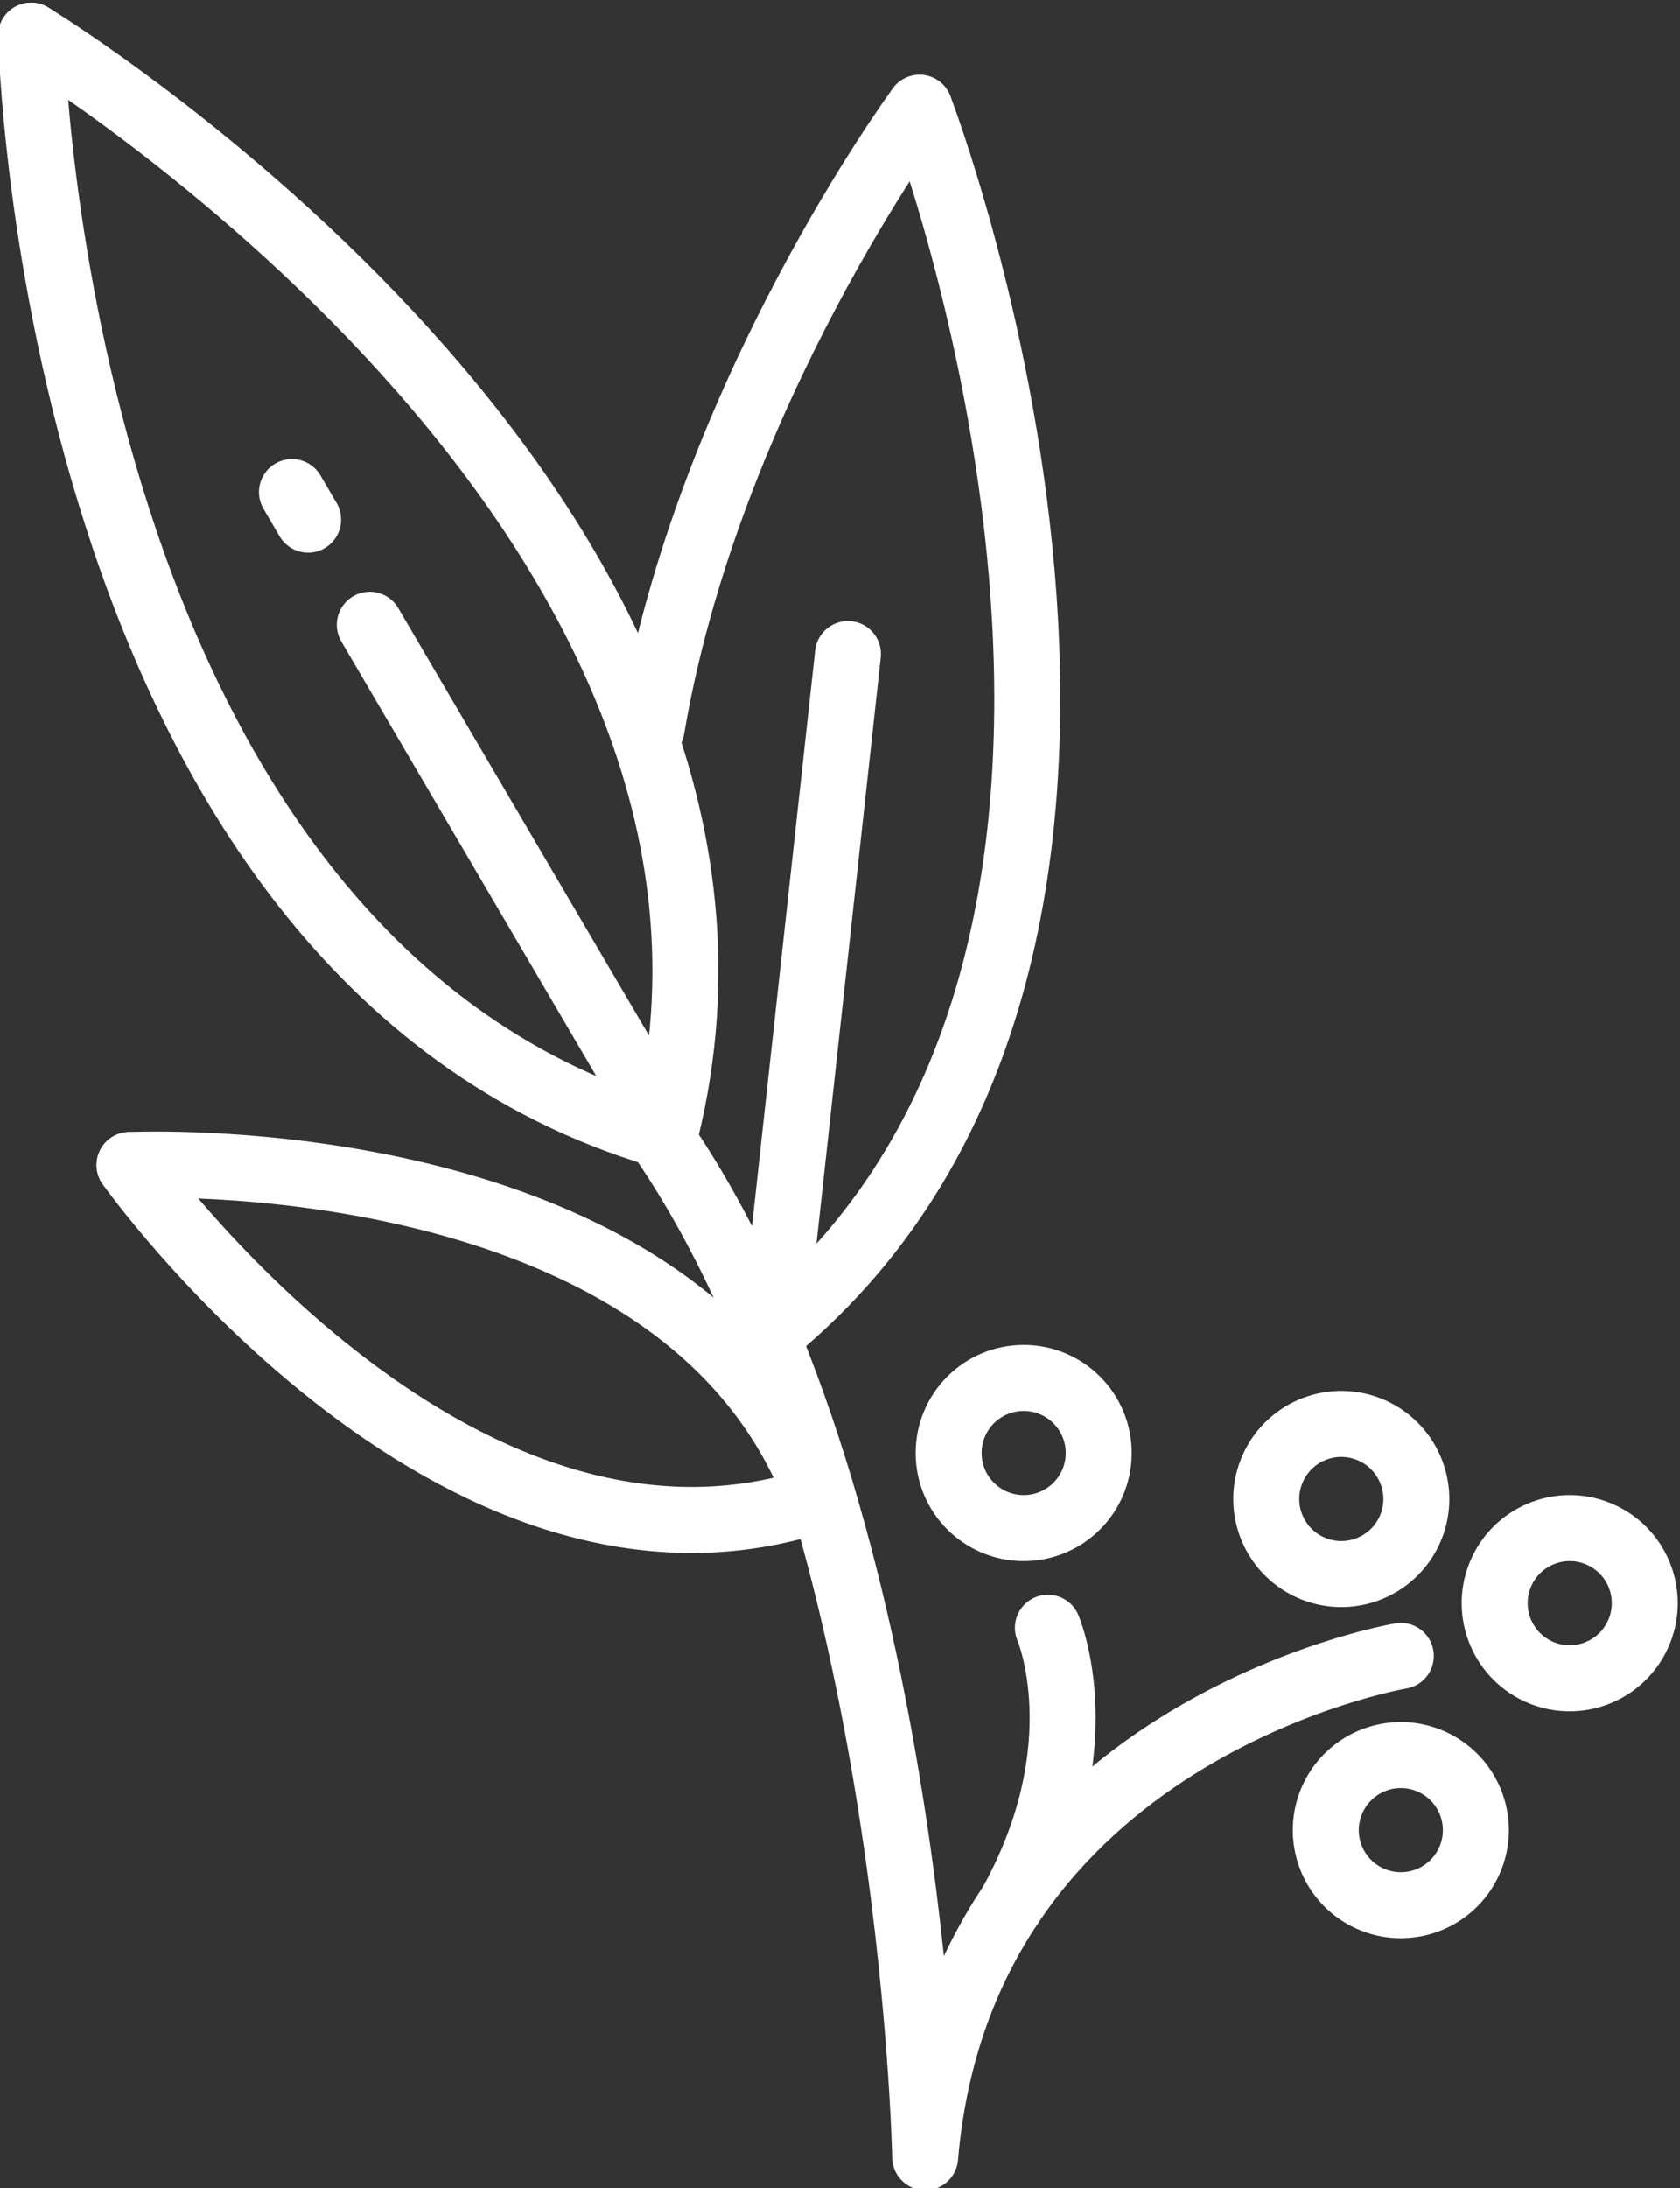 <?xml version="1.0" encoding="UTF-8" standalone="no"?>
<!-- Created with Inkscape (http://www.inkscape.org/) -->

<svg
   version="1.1"
   id="svg31251"
   width="67.877"
   height="88.356"
   viewBox="0 0 67.877 88.356"
   sodipodi:docname="plants.svg"
   xmlns:inkscape="http://www.inkscape.org/namespaces/inkscape"
   xmlns:sodipodi="http://sodipodi.sourceforge.net/DTD/sodipodi-0.dtd"
   xmlns="http://www.w3.org/2000/svg"
   xmlns:svg="http://www.w3.org/2000/svg">
  <rect x="0" y="0" width="67.877" height="88.356" fill="#333333" stroke="none"/>
  <sodipodi:namedview
     id="namedview33278"
     pagecolor="#ffffff"
     bordercolor="#000000"
     borderopacity="0.25"
     inkscape:showpageshadow="2"
     inkscape:pageopacity="0.0"
     inkscape:pagecheckerboard="0"
     inkscape:deskcolor="#d1d1d1"
     showgrid="false" />
  <defs
     id="defs31255" />
  <g
     id="g31259"
     transform="matrix(1.333,0,0,-1.333,-302.147,423.329)">
    <g
       id="g31261"
       transform="scale(0.1)">
      <path
         d="m 2599.7,2735.61 c 0,-12.56 -10.18,-22.74 -22.74,-22.74 -12.57,0 -22.75,10.18 -22.75,22.74 0,12.57 10.18,22.75 22.75,22.75 12.56,0 22.74,-10.18 22.74,-22.75 z"
         style="fill:none;stroke:#ffffff;stroke-width:20;stroke-linecap:round;stroke-linejoin:round;stroke-miterlimit:10;stroke-dasharray:none;stroke-opacity:1"
         id="path31479"
         inkscape:export-filename="plants.svg"
         inkscape:export-xdpi="96"
         inkscape:export-ydpi="96" />
      <path
         d="m 2721.77,2699.56 c 5.21,11.43 18.7,16.47 30.13,11.26 11.43,-5.21 16.47,-18.69 11.26,-30.12 -5.21,-11.43 -18.7,-16.47 -30.12,-11.27 -11.43,5.21 -16.48,18.7 -11.27,30.13 z"
         style="fill:none;stroke:#ffffff;stroke-width:20;stroke-linecap:round;stroke-linejoin:round;stroke-miterlimit:10;stroke-dasharray:none;stroke-opacity:1"
         id="path31481" />
      <path
         d="m 2652.54,2731.12 c 5.21,11.43 18.69,16.47 30.12,11.26 11.43,-5.21 16.47,-18.7 11.27,-30.13 -5.22,-11.43 -18.7,-16.47 -30.13,-11.26 -11.43,5.21 -16.48,18.7 -11.26,30.13 z"
         style="fill:none;stroke:#ffffff;stroke-width:20;stroke-linecap:round;stroke-linejoin:round;stroke-miterlimit:10;stroke-dasharray:none;stroke-opacity:1"
         id="path31483" />
      <path
         d="m 2670.58,2630.81 c 5.21,11.44 18.7,16.48 30.13,11.27 11.43,-5.21 16.47,-18.7 11.26,-30.13 -5.21,-11.43 -18.7,-16.47 -30.13,-11.26 -11.43,5.21 -16.47,18.7 -11.26,30.12 z"
         style="fill:none;stroke:#ffffff;stroke-width:20;stroke-linecap:round;stroke-linejoin:round;stroke-miterlimit:10;stroke-dasharray:none;stroke-opacity:1"
         id="path31485" />
      <path
         d="m 2305.93,2822.86 c 0,0 97.34,-137.24 207.77,-101.63"
         style="fill:none;stroke:#ffffff;stroke-width:20;stroke-linecap:round;stroke-linejoin:round;stroke-miterlimit:10;stroke-dasharray:none;stroke-opacity:1"
         id="path31487" />
      <path
         d="m 2305.93,2822.86 c 0,0 167.3,8.27 208.45,-100.23"
         style="fill:none;stroke:#ffffff;stroke-width:20;stroke-linecap:round;stroke-linejoin:round;stroke-miterlimit:10;stroke-dasharray:none;stroke-opacity:1"
         id="path31489" />
      <path
         d="m 2276.1,3164.97 c 0,0 6.04,-277.51 190.22,-332.72"
         style="fill:none;stroke:#ffffff;stroke-width:20;stroke-linecap:round;stroke-linejoin:round;stroke-miterlimit:10;stroke-dasharray:none;stroke-opacity:1"
         id="path31491" />
      <path
         d="m 2360.05,3018.35 -4.89,8.34"
         style="fill:none;stroke:#ffffff;stroke-width:20;stroke-linecap:round;stroke-linejoin:round;stroke-miterlimit:10;stroke-dasharray:none;stroke-opacity:1"
         id="path31493" />
      <path
         d="m 2276.1,3164.97 c 0,0 238.31,-144.72 192.45,-331.45 l -89.8,152.99"
         style="fill:none;stroke:#ffffff;stroke-width:20;stroke-linecap:round;stroke-linejoin:round;stroke-miterlimit:10;stroke-dasharray:none;stroke-opacity:1"
         id="path31495" />
      <path
         d="m 2545.38,3143.12 c 0,0 -64.1,-86.76 -81.21,-188.03"
         style="fill:none;stroke:#ffffff;stroke-width:20;stroke-linecap:round;stroke-linejoin:round;stroke-miterlimit:10;stroke-dasharray:none;stroke-opacity:1"
         id="path31497" />
      <path
         d="m 2545.38,3143.12 c 0,0 97.4,-253.01 -44.18,-370.3 l 22.48,204.83"
         style="fill:none;stroke:#ffffff;stroke-width:20;stroke-linecap:round;stroke-linejoin:round;stroke-miterlimit:10;stroke-dasharray:none;stroke-opacity:1"
         id="path31499" />
      <path
         d="m 2691.27,2674.15 c 0,0 -133.08,-22.33 -144.18,-151.87 0,0 -3.77,199.4 -80.77,309.97"
         style="fill:none;stroke:#ffffff;stroke-width:20;stroke-linecap:round;stroke-linejoin:round;stroke-miterlimit:10;stroke-dasharray:none;stroke-opacity:1"
         id="path31501" />
      <path
         d="m 2584.3,2682.68 c 0,0 15.54,-35.9 -11.35,-84.08"
         style="fill:none;stroke:#ffffff;stroke-width:20;stroke-linecap:round;stroke-linejoin:round;stroke-miterlimit:10;stroke-dasharray:none;stroke-opacity:1"
         id="path31503" />
    </g>
  </g>
</svg>
